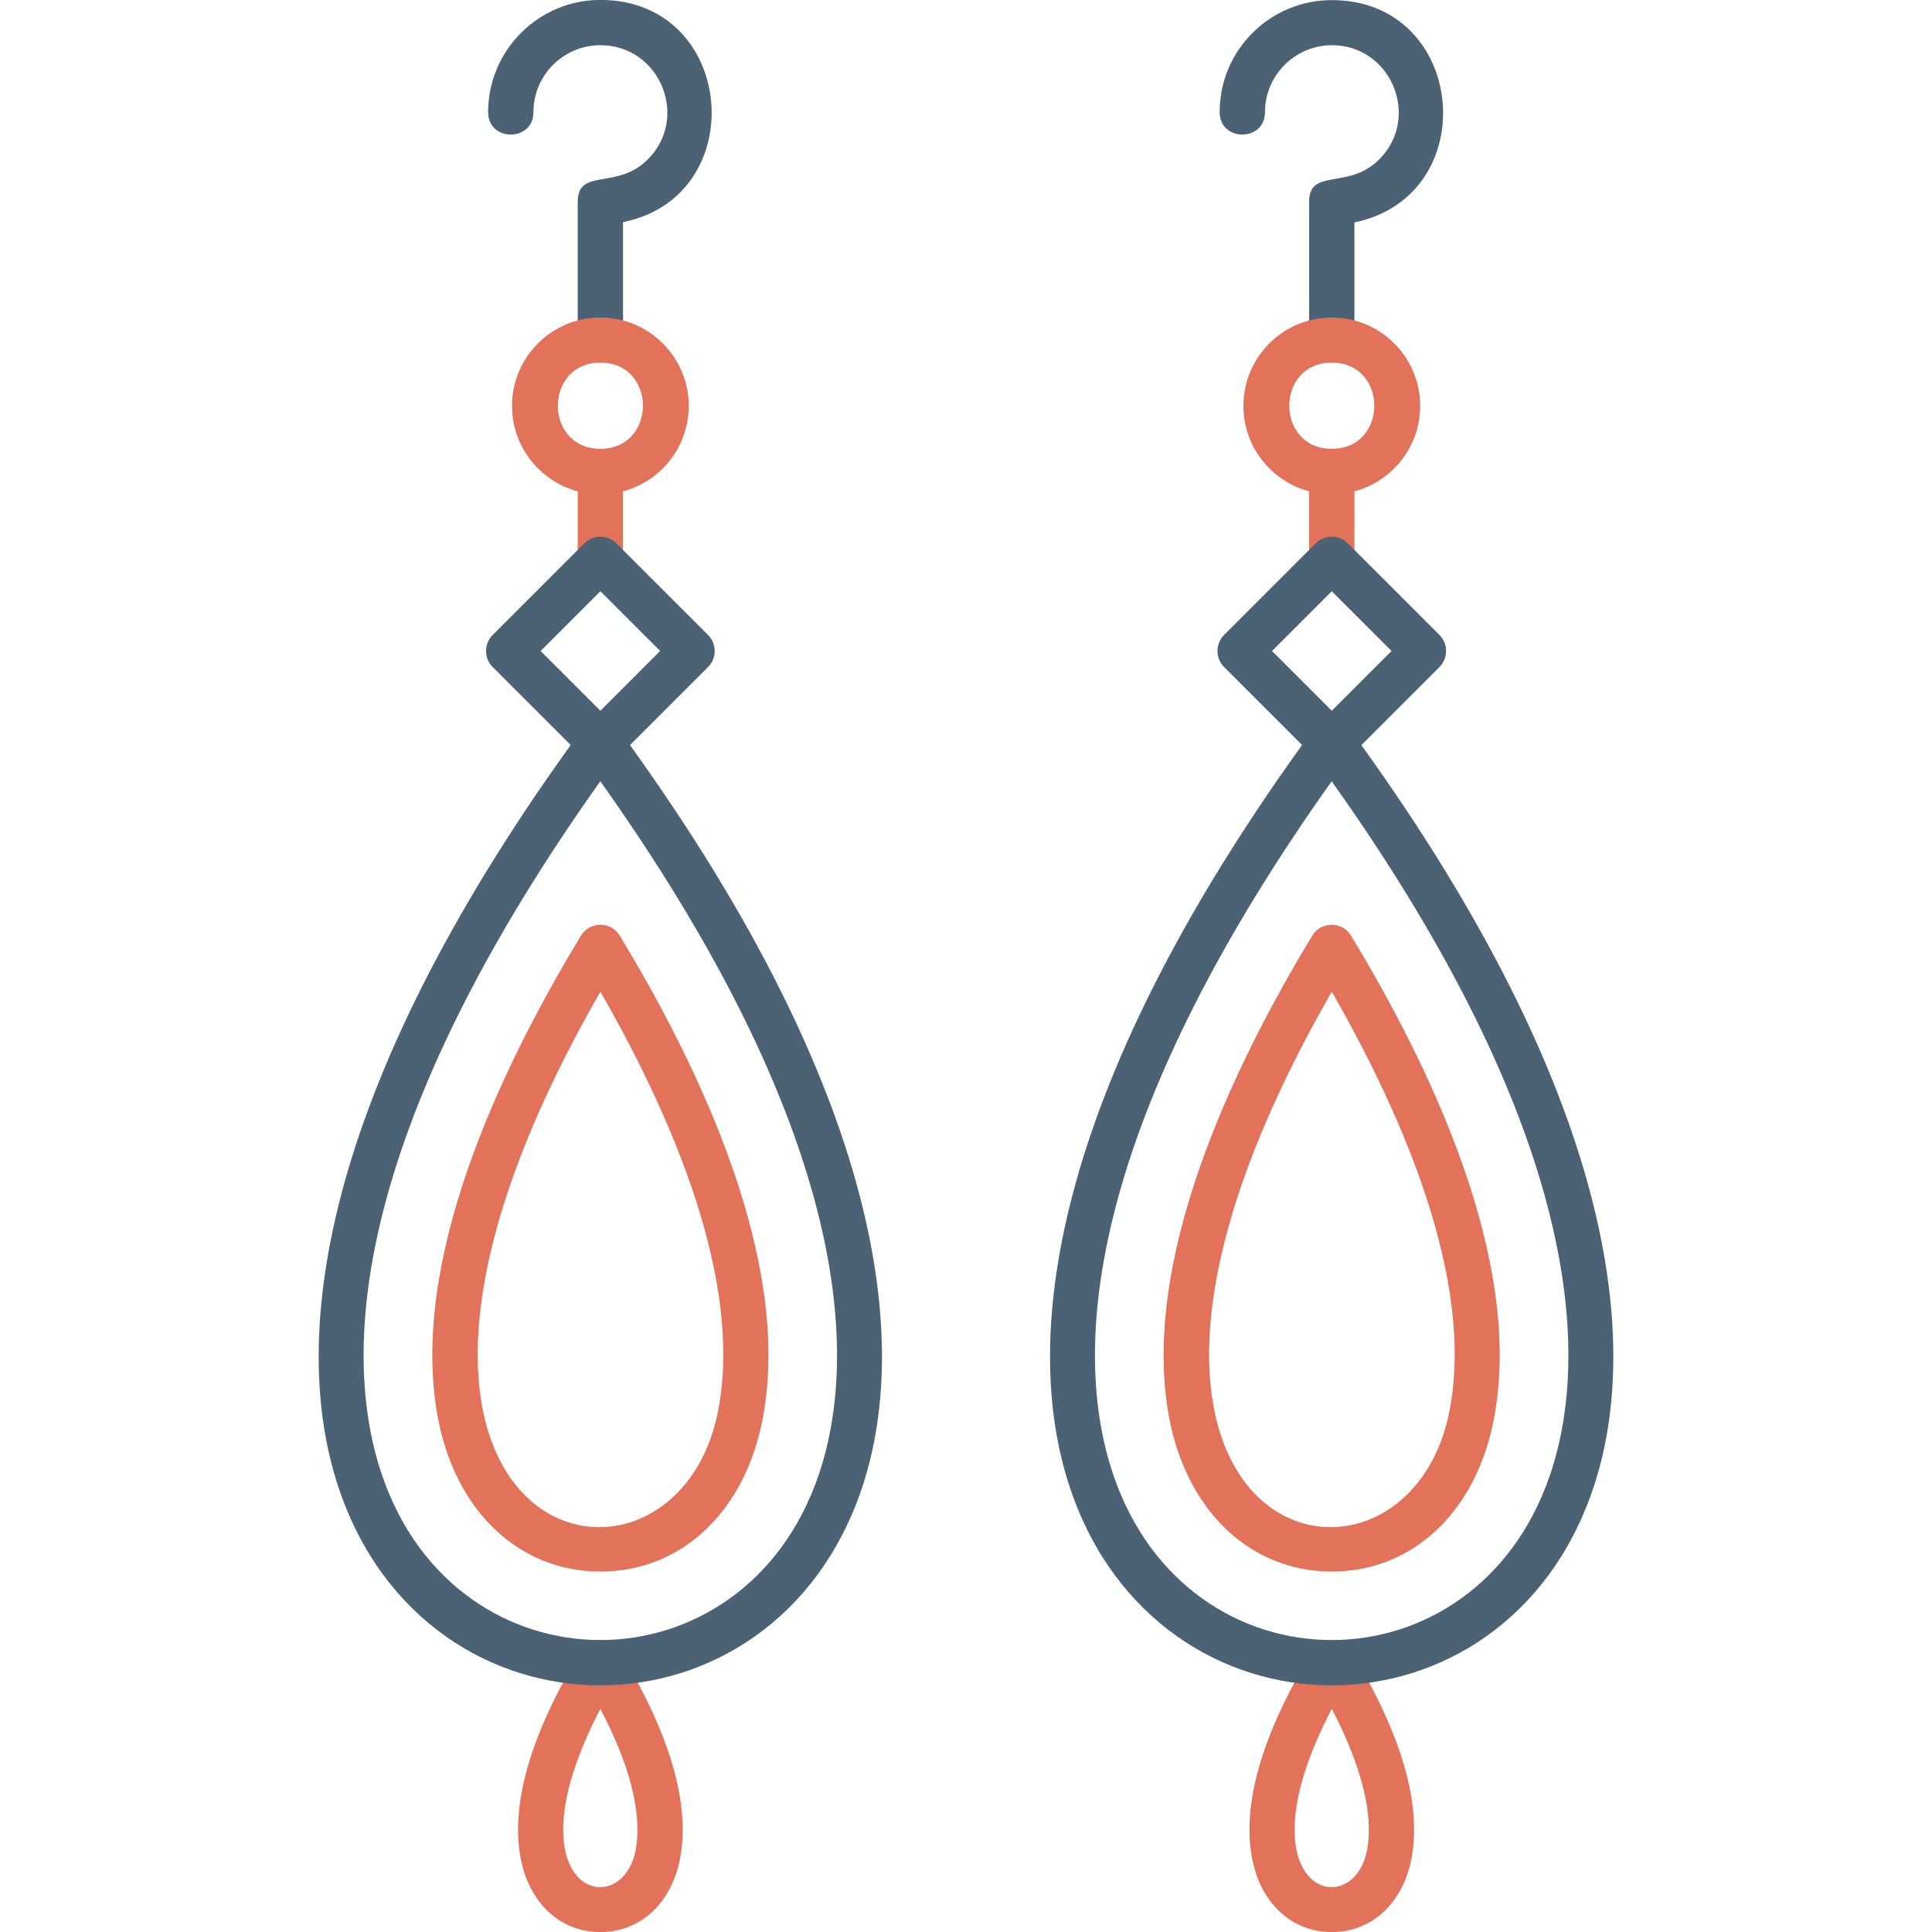 <?xml version="1.0" encoding="UTF-8"?>
<!DOCTYPE svg PUBLIC "-//W3C//DTD SVG 1.1//EN" "http://www.w3.org/Graphics/SVG/1.1/DTD/svg11.dtd">
<!-- Creator: CorelDRAW -->
<svg xmlns="http://www.w3.org/2000/svg" xml:space="preserve" width="1.707in" height="1.707in" version="1.1" style="shape-rendering:geometricPrecision; text-rendering:geometricPrecision; image-rendering:optimizeQuality; fill-rule:evenodd; clip-rule:evenodd"
viewBox="0 0 1706.66 1706.66"
 xmlns:xlink="http://www.w3.org/1999/xlink"
 xmlns:xodm="http://www.corel.com/coreldraw/odm/2003">
 <defs>
  <style type="text/css">
   <![CDATA[
    .fil0 {fill:#4B6274}
    .fil1 {fill:#E2725A}
    .fil2 {fill:#4B6274;fill-rule:nonzero}
   ]]>
  </style>
 </defs>
 <g id="Layer_x0020_1">
  <path class="fil0" d="M1176.45 320.35c-10.97,0 -20,-8.89 -20,-20l0 -122.08c0,-30.35 34.54,-10.1 61.81,-37.36 37.22,-37.22 10.6,-100.97 -41.67,-100.97 -32.5,0 -59.17,26.53 -59.17,59.17 0,26.31 -39.96,26.35 -40,0 -0.14,-54.58 44.3,-99.02 99.02,-99.02 119.46,0 134.77,172.75 20,196.39l0 104.03c0,10.83 -9.03,19.86 -20,19.86z"/>
  <path class="fil0" d="M530.35 320.35c-11.11,0 -20,-8.89 -20,-20l0 -122.08c0,-30.35 34.54,-10.1 61.81,-37.36 37.2,-37.2 10.68,-100.97 -41.8,-100.97 -32.64,0 -59.17,26.53 -59.17,59.17 0,26.36 -40,26.36 -40,0 0,-54.58 44.44,-99.17 99.17,-99.17 120.1,0 134.11,173.58 20,196.25l0 104.03c-0,11.11 -8.89,20.14 -20,20.14z"/>
  <path class="fil1" d="M530.35 1706.73c-35.56,0 -63.19,-25.83 -70.56,-65.83 -8.75,-48.06 9.17,-109.44 53.47,-182.36 7.73,-12.75 26.44,-12.75 34.17,0 44.31,72.92 62.22,134.31 53.47,182.36 -7.36,40 -35,65.83 -70.56,65.83zm0 -197.22c-84.51,161.88 19.3,190.74 31.25,124.17 5.7,-31.53 -5,-74.03 -31.25,-124.17z"/>
  <path class="fil1" d="M1176.45 1706.73c-35.56,0 -63.19,-25.83 -70.56,-65.83 -8.75,-48.06 9.17,-109.44 53.47,-182.36 7.73,-12.75 26.44,-12.75 34.17,0 44.31,72.92 62.22,134.31 53.47,182.36 -7.36,40 -35,65.83 -70.56,65.83zm0 -197.22c-84.51,161.88 19.3,190.74 31.25,124.17 5.7,-31.53 -5.14,-74.03 -31.25,-124.17z"/>
  <path class="fil2" d="M547.26 645.41c224.63,307.37 260.88,531.37 213.78,670.17 -78.36,230.93 -383.12,230.93 -461.47,-0 -47.15,-138.98 -10.76,-363.36 214.63,-671.33l-0.04 -0.03c8.39,-11.46 25.76,-10.55 33.09,1.2zm175.97 657.36c42.47,-125.16 8.99,-328.83 -192.93,-612.62 -201.91,283.79 -235.39,487.45 -192.93,612.61 66.05,194.66 319.8,194.66 385.85,0z"/>
  <path class="fil2" d="M1193.31 645.41c224.63,307.37 260.88,531.37 213.78,670.17 -78.36,230.93 -383.11,230.93 -461.47,-0 -47.16,-138.98 -10.76,-363.36 214.63,-671.33l-0.04 -0.03c8.39,-11.46 25.76,-10.55 33.09,1.2zm175.97 657.36c42.47,-125.17 8.99,-328.83 -192.92,-612.62 -201.91,283.79 -235.4,487.45 -192.93,612.61 66.05,194.66 319.8,194.66 385.85,0z"/>
  <path class="fil1" d="M530.35 1388.26c-72.08,0 -128.61,-53.89 -143.75,-137.08 -25.14,-137.08 55,-306.67 126.67,-424.72 7.73,-12.76 26.45,-12.74 34.17,0 71.67,118.19 151.8,287.77 126.67,424.72 -15.14,83.33 -71.52,137.08 -143.75,137.08zm0 -512.22c-279.98,487.64 66.59,575.14 104.44,367.92 20.97,-114.31 -41.39,-258.19 -104.44,-367.92z"/>
  <path class="fil1" d="M530.35 514.1c-11.11,0 -20,-8.89 -20,-20l0 -77.5c0,-26.36 40,-26.36 40,0l0 77.5c0,10.97 -8.89,20 -20,20z"/>
  <path class="fil0" d="M530.35 676.04c-5.14,0 -10.28,-1.94 -14.17,-5.83l-80.97 -80.97c-7.78,-7.78 -7.78,-20.42 0,-28.33l80.97 -80.97c7.78,-7.78 20.42,-7.78 28.33,0l80.97 80.97c7.77,7.77 7.78,20.56 0,28.33l-80.97 80.97c-3.89,3.9 -9.03,5.84 -14.17,5.84zm-52.78 -100.97l52.78 52.78 52.78 -52.78 -52.78 -52.78 -52.78 52.78z"/>
  <path class="fil1" d="M530.35 436.6c-43.06,0 -78.06,-35 -78.06,-78.06 0,-43.06 35,-78.06 78.06,-78.06 43.06,0 78.06,35 78.06,78.06 0,43.06 -35,78.06 -78.06,78.06zm0 -116.25c-50.08,0 -50.08,76.11 0,76.11 50.02,0 50.18,-76.11 0,-76.11z"/>
  <path class="fil1" d="M1176.45 514.1c-10.97,0 -20,-8.89 -20,-20l0 -77.5c0,-26.33 40,-26.33 40,0l0 77.5c0,10.97 -9.03,20 -20,20z"/>
  <path class="fil0" d="M1176.45 676.04c-5.14,0 -10.28,-1.94 -14.17,-5.83l-80.97 -80.97c-7.78,-7.78 -7.78,-20.42 0,-28.33l80.97 -80.97c7.78,-7.78 20.42,-7.78 28.33,0l80.97 80.97c7.78,7.78 7.78,20.42 0,28.33l-80.97 80.97c-3.89,3.89 -9.03,5.83 -14.17,5.83zm-52.78 -100.97l52.78 52.78 52.78 -52.78 -52.78 -52.78 -52.78 52.78z"/>
  <path class="fil1" d="M1176.45 436.6c-43.06,0 -78.06,-35 -78.06,-78.06 0,-43.06 35,-78.06 78.06,-78.06 43.06,0 78.06,35 78.06,78.06 0,43.06 -35,78.06 -78.06,78.06zm0 -116.25c-50.08,0 -50.08,76.11 0,76.11 50.08,0 50.08,-76.11 0,-76.11z"/>
  <path class="fil1" d="M1176.45 1388.26c-72.08,0 -128.61,-53.89 -143.89,-137.08 -25,-137.08 55.14,-306.67 126.67,-424.72 7.71,-12.74 26.43,-12.76 34.17,0 71.67,118.05 151.8,287.63 126.67,424.72 -15,83.33 -71.52,137.08 -143.61,137.08zm0 -512.22c-279.98,487.64 66.59,575.14 104.44,367.92 20.97,-114.31 -41.53,-258.19 -104.44,-367.92z"/>
 </g>
</svg>
